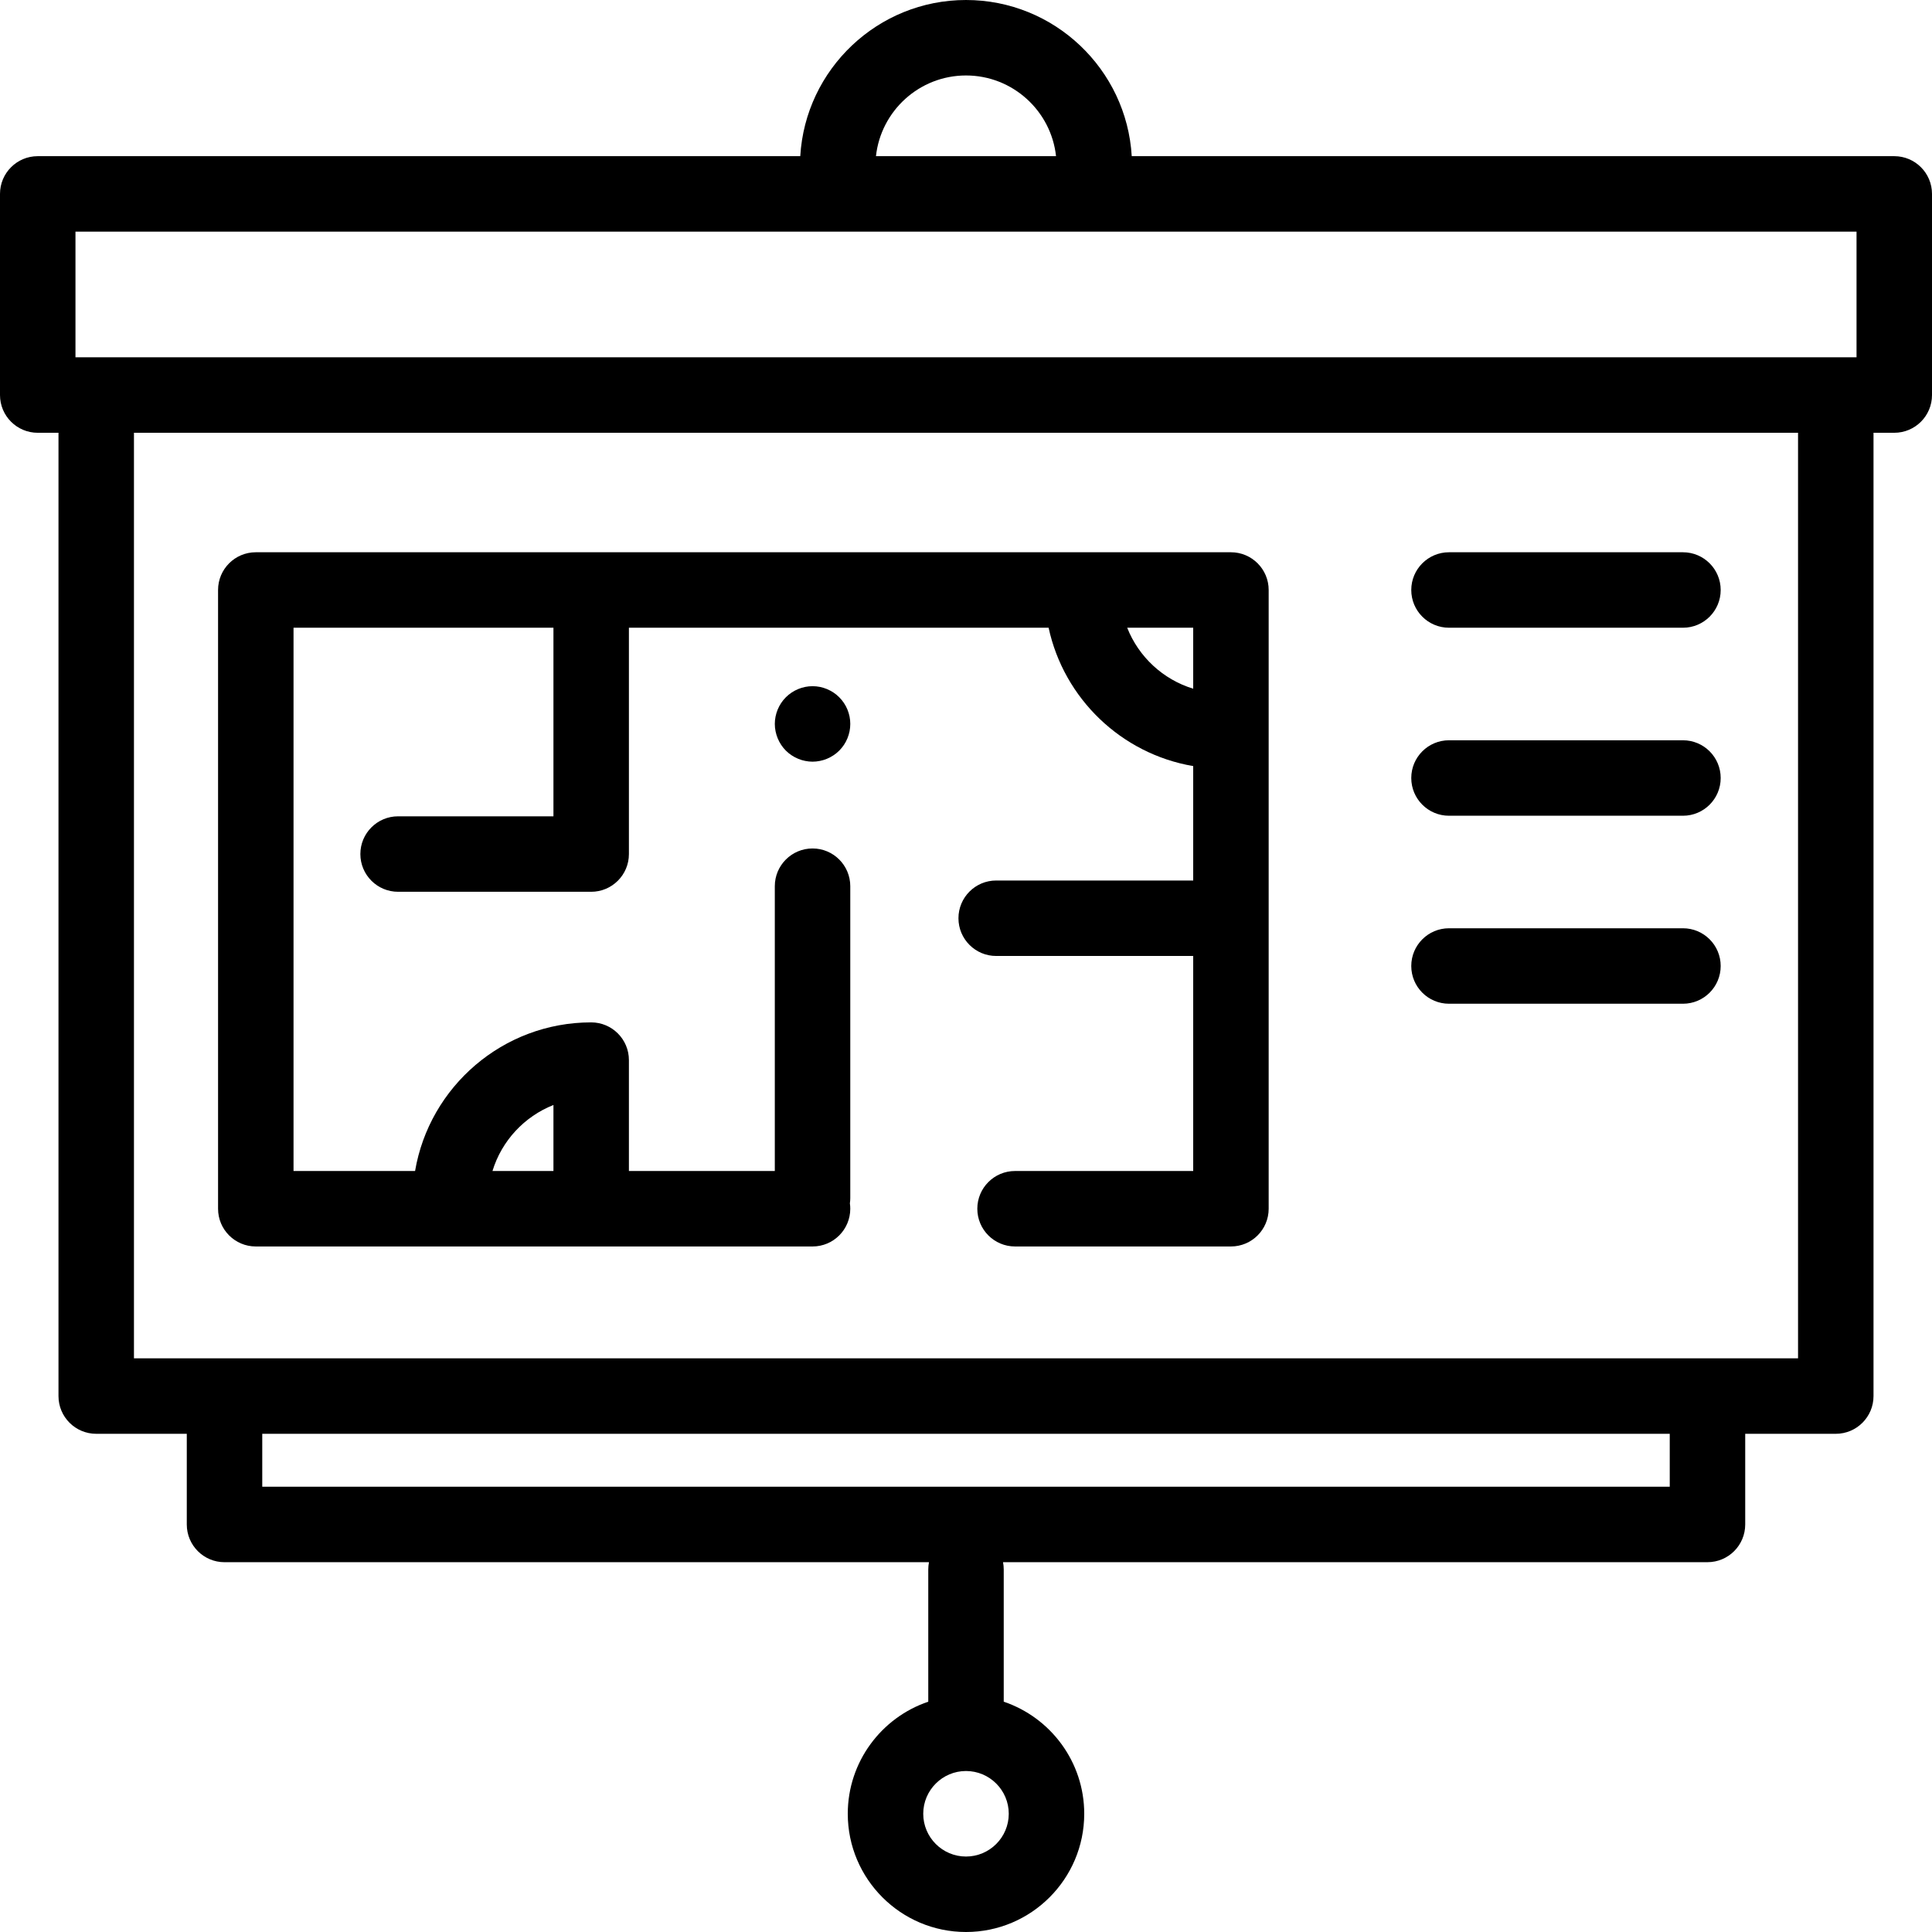 <svg height="512pt" viewBox="0 0 512 512" width="512pt" xmlns="http://www.w3.org/2000/svg"><path d="m215.328 201.852c-.648 0-1.309-.07-1.949-.203-.641-.117-1.27-.32-1.867-.57-.613-.25-1.191-.559-1.73-.918-.551-.359-1.062-.781-1.52-1.238-.461-.461-.883-.973-1.242-1.523-.359-.539-.668-1.117-.918-1.727-.25-.602-.441-1.23-.57-1.871-.133-.641-.199-1.301-.199-1.949 0-2.633 1.066-5.211 2.93-7.07.461-.461.969-.883 1.52-1.25.539-.359 1.121-.66 1.73-.922.598-.25 1.23-.438 1.871-.57 1.289-.258 2.617-.258 3.906 0 .633.133 1.262.32 1.871.57.602.262 1.18.562 1.723.922.547.367 1.059.789 1.52 1.25.457.457.879.969 1.25 1.52.359.539.668 1.121.918 1.719.25.609.441 1.242.57 1.871.129.648.191 1.309.191 1.961 0 .648-.062 1.309-.191 1.949s-.32 1.27-.57 1.871c-.25.609-.559 1.188-.918 1.727-.371.551-.793 1.062-1.25 1.523-.461.457-.973.879-1.52 1.238-.543.359-1.121.668-1.723.918-.609.25-1.238.453-1.871.57-.648.133-1.309.203-1.961.203zm0 0"/><path d="m446 166.355h-62c-5.523 0-10-4.477-10-10 0-5.523 4.477-10 10-10h62c5.523 0 10 4.477 10 10 0 5.523-4.477 10-10 10zm0 0"/><path d="m446 216.18h-62c-5.523 0-10-4.48-10-10 0-5.523 4.477-10 10-10h62c5.523 0 10 4.477 10 10 0 5.52-4.477 10-10 10zm0 0"/><path d="m446 266h-62c-5.523 0-10-4.477-10-10s4.477-10 10-10h62c5.523 0 10 4.477 10 10s-4.477 10-10 10zm0 0"/><path d="m502 41.387h-202.078c-1.355-23.051-20.535-41.387-43.922-41.387s-42.566 18.336-43.922 41.387h-202.078c-5.523 0-10 4.477-10 10v53.305c0 5.523 4.477 10 10 10h5.5v255.281c0 5.523 4.477 10 10 10h24v24.027c0 5.523 4.477 10 10 10h186.688c-.121.625-.188 1.27-.188 1.93v35.039c-12.391 4.184-21.332 15.918-21.332 29.699 0 17.277 14.055 31.332 31.332 31.332s31.332-14.055 31.332-31.332c0-13.781-8.941-25.516-21.332-29.699v-35.039c0-.66-.066-1.309-.188-1.934h186.688c5.523 0 10-4.477 10-10v-24.023h24c5.523 0 10-4.477 10-10v-255.281h5.5c5.523 0 10-4.477 10-10v-53.305c0-5.523-4.477-10-10-10zm-246 450.613c-6.25 0-11.332-5.086-11.332-11.332 0-6.25 5.082-11.332 11.332-11.332s11.332 5.082 11.332 11.332c0 6.246-5.082 11.332-11.332 11.332zm0-472c12.352 0 22.555 9.379 23.859 21.387h-47.719c1.305-12.008 11.508-21.387 23.859-21.387zm-236 41.387h472v33.305h-472zm422.5 332.613h-373v-14.027h373zm34-34.027h-441v-245.281h441zm0 0"/><path d="m67.789 330.328h147.543c5.523 0 10-4.477 10-10 0-.484-.035-.957-.102-1.422.066-.465.102-.938.102-1.418v-82.637c0-5.523-4.477-10-10-10-5.52 0-10 4.477-10 10v75.473h-38.664v-29.383c0-5.523-4.48-10-10-10-23.391 0-42.875 17.055-46.668 39.383h-32.211v-143.969h68.879v49.977h-41.168c-5.523 0-10 4.477-10 10 0 5.523 4.477 10 10 10h51.168c5.52 0 10-4.477 10-10v-59.977h111.223c4.051 18.766 19.266 33.43 38.32 36.664v30.324h-52.211c-5.523 0-10 4.477-10 10 0 5.52 4.477 10 10 10h52.211v56.984h-47.211c-5.523 0-10 4.477-10 10s4.477 10 10 10h57.211c5.52 0 10-4.477 10-10v-163.973c0-5.523-4.48-10-10-10h-258.422c-5.52 0-10 4.477-10 10v163.973c0 5.523 4.48 10 10 10zm78.879-37.492v17.488h-16.156c2.434-7.992 8.441-14.445 16.156-17.488zm169.543-126.48v16.156c-7.996-2.434-14.449-8.441-17.492-16.156zm0 0"/></svg>
